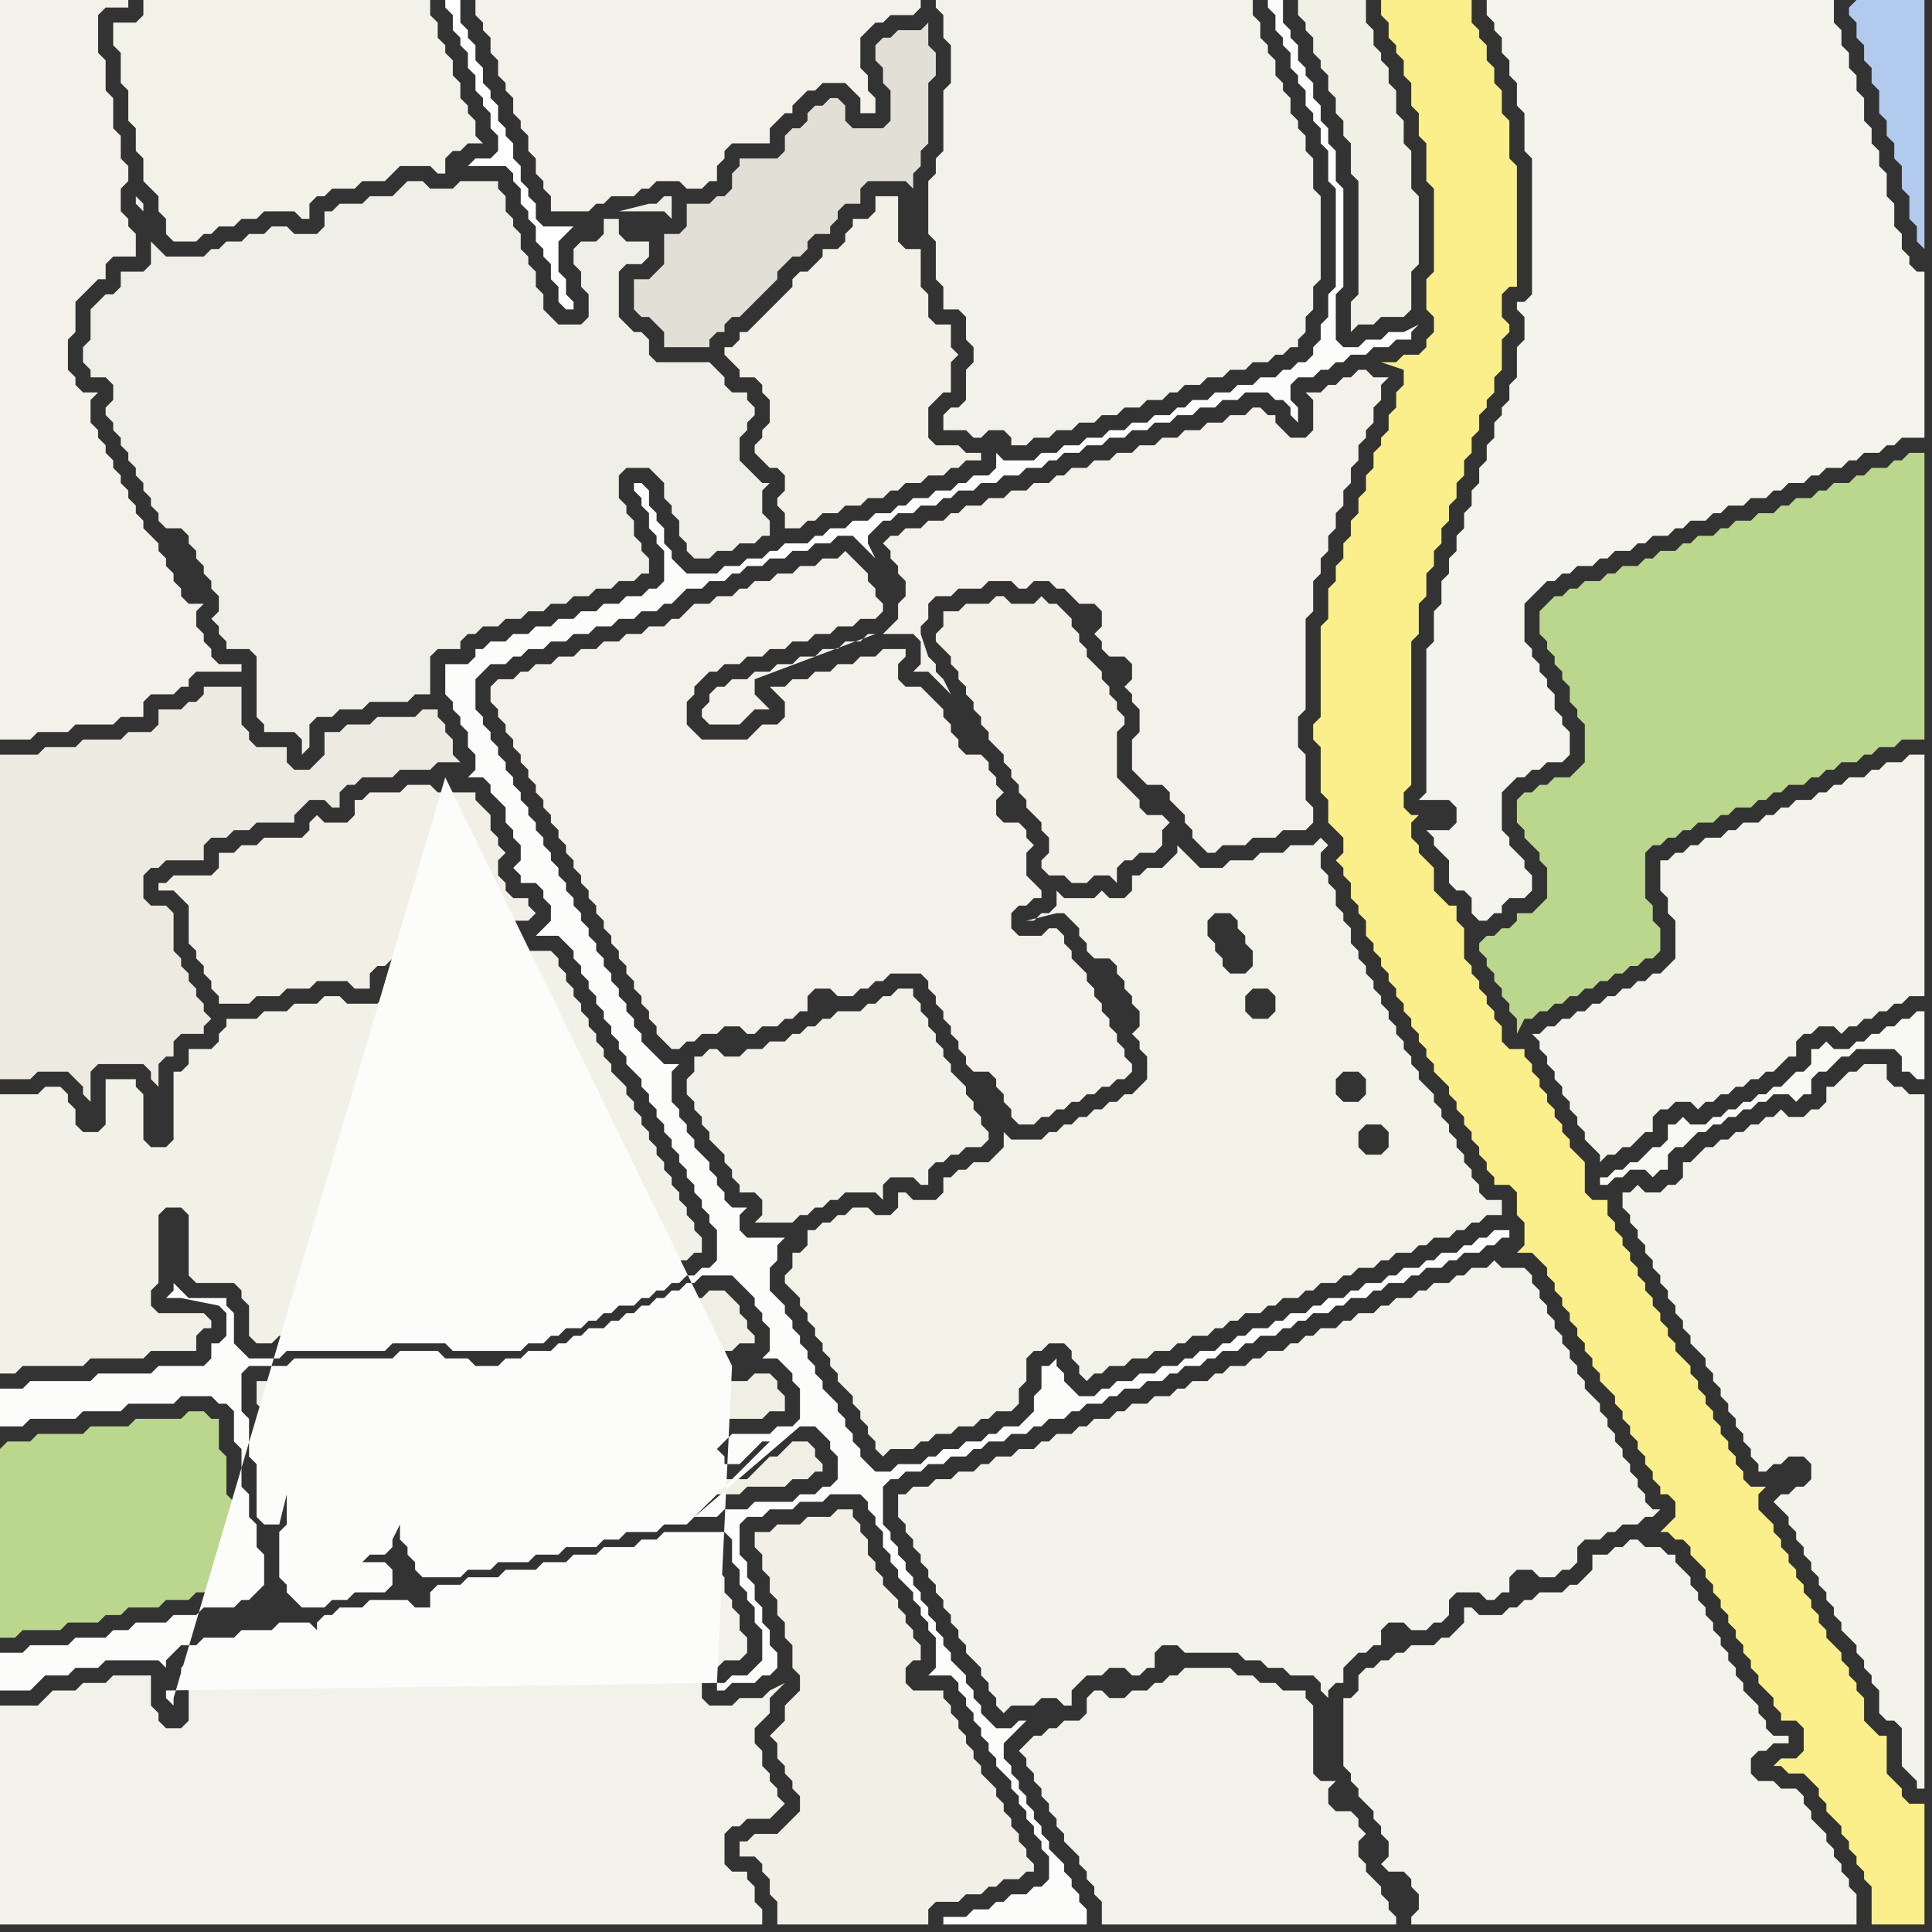 <svg width="256" height="256" xmlns="http://www.w3.org/2000/svg"><rect width="100%" height="100%" fill="#333333" stroke="none"/><script> 
var tempColor;
function hoverPath(evt){
obj = evt.target;
tempColor = obj.getAttribute("fill");
obj.setAttribute("fill","red");
//alert(tempColor);
//obj.setAttribute("stroke","red");}
function recoverPath(evt){
obj = evt.target;
obj.setAttribute("fill", tempColor);
//obj.setAttribute("stroke", tempColor);
}</script><path onmouseover="hoverPath(evt)" onmouseout="recoverPath(evt)" fill="rgb(243,241,233)" d="M  0,32l 0,66 4,0 1,-1 4,0 1,-1 5,0 1,-1 3,0 0,-2 1,-1 3,0 1,-1 1,0 0,-1 1,-1 6,0 0,-1 -3,0 -1,-1 0,-1 -1,-1 0,-1 -1,-1 0,-2 1,-1 -2,0 -1,-1 0,-1 -1,-1 0,-1 -1,-1 0,-1 -1,-1 0,-1 -1,-1 -1,-1 0,-1 -1,-1 0,-1 -1,-1 0,-1 -1,-1 0,-1 -1,-1 0,-1 -1,-1 0,-1 -1,-1 0,-1 -1,-1 0,-3 1,-1 -2,0 -1,-1 0,-1 -1,-1 0,-4 1,-1 0,-4 1,-1 1,-1 1,-1 1,0 0,-2 1,-1 3,0 0,-3 -1,-1 0,-1 -1,-1 0,-3 1,-1 0,-2 -1,-1 0,-3 -1,-1 0,-4 -1,-1 0,-4 -1,-1 0,-5 1,-1 3,0 0,-1 -17,0Z"/>
<path onmouseover="hoverPath(evt)" onmouseout="recoverPath(evt)" fill="rgb(187,214,141)" d="M  0,192l 0,25 2,0 1,-1 5,0 1,-1 4,0 1,-1 2,0 1,-1 4,0 1,-1 3,0 1,-1 4,0 1,-1 1,0 1,-1 0,-2 -1,-1 0,-3 -1,-1 0,-3 -1,-1 0,-5 -1,-1 0,-4 -1,0 -1,-1 -2,0 -1,1 -6,0 -1,1 -5,0 -1,1 -6,0 -1,1 -3,0 -1,1Z"/>
<path onmouseover="hoverPath(evt)" onmouseout="recoverPath(evt)" fill="rgb(242,241,232)" d="M  91,144l 0,1 1,1 0,1 1,1 0,1 1,1 0,1 2,2 0,1 1,1 0,1 1,1 0,1 2,0 1,1 0,2 -1,1 5,0 1,-1 1,0 1,-1 1,0 1,-1 1,0 1,-1 4,0 1,1 0,-2 1,-1 3,0 1,1 1,0 0,-2 1,-1 1,0 1,-1 1,0 1,-1 2,0 1,-1 0,-1 -1,-1 0,-1 -1,-1 0,-1 -1,-1 0,-1 -1,-1 -1,-1 0,-1 -1,-1 0,-1 -1,-1 0,-1 -1,-1 0,-1 -1,-1 0,-1 -1,-1 0,-1 -2,0 -1,1 -1,0 -1,1 -1,0 -1,1 -3,0 -1,1 -1,0 -1,1 -1,0 -1,1 -1,0 -1,1 -2,0 -1,1 -2,0 -1,1 -2,0 -1,-1 -1,0 -1,1 -1,0 0,2 -1,1Z"/>
<path onmouseover="hoverPath(evt)" onmouseout="recoverPath(evt)" fill="rgb(243,242,233)" d="M  105,168l 0,0 -1,1 0,1 1,1 1,1 0,1 1,1 0,1 1,1 0,1 1,1 0,1 1,1 0,1 1,1 0,1 1,1 1,1 0,1 1,1 0,1 1,1 0,1 1,1 0,1 1,1 1,-1 3,0 1,-1 1,0 1,-1 2,0 1,-1 2,0 1,-1 1,0 1,-1 2,0 1,-1 0,-2 1,-1 0,-3 1,-1 1,0 1,-1 2,0 1,1 0,1 1,1 0,1 1,1 1,-1 1,0 1,-1 2,0 1,-1 2,0 1,-1 2,0 1,-1 1,0 1,-1 2,0 1,-1 1,0 1,-1 1,0 1,-1 2,0 1,-1 1,0 1,-1 2,0 1,-1 1,0 1,-1 2,0 1,-1 1,0 1,-1 2,0 1,-1 1,0 1,-1 2,0 1,-1 1,0 1,-1 2,0 1,-1 1,0 1,-1 1,0 1,-1 2,0 0,-2 -2,0 -1,-1 0,-1 -1,-1 0,-1 -1,-1 0,-1 -1,-1 0,-1 -1,-1 0,-1 -1,-1 0,-1 -1,-1 0,-1 -1,-1 -1,-1 0,-1 -1,-1 0,-1 -1,-1 0,-1 -1,-1 0,-1 -1,-1 0,-1 -1,-1 0,-1 -1,-1 0,-1 -1,-1 0,-1 -1,-1 0,-1 -1,-1 0,-2 -1,-1 0,-1 -1,-1 0,-2 -1,-1 0,-1 -1,-1 0,-2 1,-1 -1,-1 0,0 -1,1 -3,0 -1,1 -3,0 -1,1 -3,0 -1,1 -3,0 -1,-1 -1,-1 -1,-1 0,1 -1,1 -1,1 -2,0 -1,1 -1,0 0,2 -1,1 -2,0 -1,-1 -1,1 -4,0 -1,-1 0,2 -1,1 -1,0 -1,1 -1,0 4,-1 1,0 1,1 1,1 0,1 1,1 0,1 1,1 2,0 1,1 0,1 1,1 0,1 1,1 0,1 1,1 0,2 -1,1 1,1 0,1 1,1 0,3 -2,2 -1,0 -1,1 -1,0 -1,1 -1,0 -1,1 -1,0 -1,1 -1,0 -1,1 -1,0 -1,1 -4,0 -1,-1 0,2 -1,1 -1,1 -2,0 -1,1 -1,0 -1,1 -1,0 0,2 -1,1 -3,0 -1,-1 -1,0 0,2 -1,1 -2,0 -1,-1 -2,0 -1,1 -1,0 -1,1 -1,0 -1,1 -1,0 0,2 -1,1 -1,0 0,2 75,-26 1,1 0,2 -1,1 -2,0 -1,-1 0,-2 1,-1 2,0 -75,26 58,-47 1,1 0,1 1,1 0,1 1,1 0,2 -1,1 -2,0 -1,-1 0,-1 -1,-1 0,-1 -1,-1 0,-2 1,-1 2,0 -58,47 78,-19 1,1 0,2 -1,1 -2,0 -1,-1 0,-2 1,-1 2,0 -78,19 61,-37 2,0 1,1 0,2 -1,1 -2,0 -1,-1 0,-2 1,-1 -61,37Z"/>
<path onmouseover="hoverPath(evt)" onmouseout="recoverPath(evt)" fill="rgb(243,241,233)" d="M  119,71l -1,0 -1,1 1,1 0,1 1,1 0,1 1,1 0,2 -1,1 0,2 -1,1 -1,1 4,0 1,1 0,3 -1,1 2,0 1,1 1,1 1,1 -1,-2 -1,-1 0,-1 -1,-1 0,0 -1,-3 0,-1 1,-1 0,-2 1,-1 2,0 1,-1 3,0 1,-1 3,0 1,1 1,0 1,-1 2,0 1,1 1,0 1,1 1,1 2,0 1,1 0,2 -1,1 1,1 0,1 1,1 2,0 1,1 0,2 -1,1 1,1 0,1 1,1 0,3 -1,1 0,4 1,1 1,1 2,0 1,1 0,1 2,2 0,1 1,1 0,1 1,1 1,1 1,0 1,-1 3,0 1,-1 3,0 1,-1 3,0 1,-1 0,-2 -1,-1 0,-6 -1,-1 0,-4 1,-1 0,-12 1,-1 0,-4 1,-1 0,-2 1,-1 0,-2 1,-1 0,-2 1,-1 0,-2 1,-1 0,-2 1,-1 0,-2 1,-1 0,-1 1,-1 0,-2 1,-1 0,-2 1,-1 -2,0 -1,-1 -1,0 -1,1 -1,0 -1,1 -1,0 -1,1 -2,0 1,1 0,4 -1,1 -2,0 -1,-1 -1,-1 0,-1 -1,0 -1,-1 -1,0 -1,1 -2,0 -1,1 -2,0 -1,1 -2,0 -1,1 -2,0 -1,1 -2,0 -1,1 -2,0 -1,1 -2,0 -1,1 -2,0 -1,1 -1,0 -1,1 -2,0 -1,1 -2,0 -1,1 -2,0 -1,1 -2,0 -1,1 -1,0 -1,1 -2,0 -1,1 -2,0 -1,1 -3,13 -1,0 -1,1 -2,0 -1,1 -2,0 -1,1 -2,0 -1,1 -2,0 -1,1 -2,0 -1,1 -2,0 -1,1 -1,0 -1,1 0,1 -1,1 0,1 1,1 4,0 1,-1 0,0 1,-1 2,0 -1,-1 0,0 -1,-1 0,-2 16,-6 3,-13 -16,18 0,0 3,-1 3,-1 3,-1 3,-1 -12,4 16,-18Z"/>
<path onmouseover="hoverPath(evt)" onmouseout="recoverPath(evt)" fill="rgb(243,242,234)" d="M  126,8l 0,3 -1,1 0,8 -1,1 0,2 -1,1 0,7 1,1 0,5 1,1 0,3 2,0 1,1 0,3 1,1 0,2 -1,1 0,4 -1,1 -1,0 -1,1 0,2 3,0 1,1 1,0 1,-1 2,0 1,1 0,1 2,0 1,-1 2,0 1,-1 2,0 1,-1 2,0 1,-1 2,0 1,-1 2,0 1,-1 2,0 1,-1 1,0 1,-1 2,0 1,-1 2,0 1,-1 2,0 1,-1 2,0 1,-1 1,0 1,-1 1,0 0,-1 1,-1 0,-2 1,-1 0,-3 1,-1 0,-11 -1,-1 0,-4 -1,-1 0,-2 -1,-1 0,-1 -1,-1 0,-2 -1,-1 0,-1 -1,-1 0,-2 -1,-1 0,-1 -1,-1 0,-2 -1,-1 0,-2 -42,0 0,1 1,1 0,3 1,1Z"/>
<path onmouseover="hoverPath(evt)" onmouseout="recoverPath(evt)" fill="rgb(243,242,234)" d="M  136,231l 0,0 -1,1 1,1 0,1 1,1 0,1 1,1 0,1 1,1 0,1 1,1 0,1 1,1 0,1 1,1 1,1 0,1 1,1 0,1 1,1 0,1 1,1 0,3 39,0 0,-1 -1,-1 0,-1 -1,-1 0,-1 -1,-1 -1,-1 0,-1 -1,-1 0,-2 1,-1 -1,-1 0,-1 -1,-1 -2,0 -1,-1 0,-2 1,-1 -2,0 -1,-1 0,-9 -1,-1 0,-1 -3,0 -1,-1 -2,0 -1,-1 -2,0 -1,-1 -6,0 -1,1 -1,0 -1,1 -1,0 -1,1 -2,0 -1,1 -2,0 -1,-1 -1,0 -1,1 0,2 -1,1 -2,0 -1,1 -1,0 -1,1 -1,0 -1,1Z"/>
<path onmouseover="hoverPath(evt)" onmouseout="recoverPath(evt)" fill="rgb(244,243,236)" d="M  201,48l 0,2 -1,1 0,2 -1,1 0,1 -1,1 0,2 -1,1 0,2 -1,1 0,2 -1,1 0,2 -1,1 0,2 -1,1 0,2 -1,1 0,2 -1,1 0,3 -1,1 0,4 -1,1 0,19 -1,1 4,0 1,1 0,2 -1,1 -3,0 1,1 0,1 1,1 1,1 0,3 1,1 1,0 1,1 0,2 1,1 1,0 1,-1 1,0 0,-1 1,-1 2,0 1,-1 0,-2 -1,-1 0,-1 -1,-1 -1,-1 0,-1 -1,-1 0,-5 1,-1 1,-1 1,0 1,-1 1,0 1,-1 2,0 1,-1 0,-3 -1,-1 0,-1 -1,-1 0,-2 -1,-1 0,-1 -1,-1 0,-1 -1,-1 0,-1 -1,-1 0,-5 1,-1 1,-1 1,-1 1,0 1,-1 1,0 1,-1 2,0 1,-1 1,0 1,-1 2,0 1,-1 1,0 1,-1 2,0 1,-1 1,0 1,-1 2,0 1,-1 1,0 1,-1 2,0 1,-1 2,0 1,-1 1,0 1,-1 2,0 1,-1 1,0 1,-1 2,0 1,-1 1,0 1,-1 2,0 1,-1 1,0 1,-1 3,0 0,-22 -1,0 -1,-1 0,-1 -1,-1 0,-2 -1,-1 0,-3 -1,-1 0,-3 -1,-1 0,-2 -1,-1 0,-2 -1,-1 0,-3 -1,-1 0,-2 -1,-1 0,-2 -1,-1 0,-2 -1,-1 0,-3 -46,0 0,2 1,1 0,1 1,1 0,2 1,1 0,2 1,1 0,3 1,1 0,5 1,1 0,18 -1,1 -1,0 0,1 1,1 0,3 -1,1Z"/>
<path onmouseover="hoverPath(evt)" onmouseout="recoverPath(evt)" fill="rgb(244,243,235)" d="M  236,200l 0,0 1,1 0,1 1,1 0,1 1,1 0,1 1,1 0,1 1,1 0,1 1,1 0,1 1,1 0,1 1,1 0,1 1,1 1,1 0,1 1,1 0,1 1,1 0,1 1,1 0,3 1,1 1,0 1,1 0,5 1,1 1,1 0,1 1,0 0,-92 -2,0 -1,-1 -1,0 -1,-1 0,-2 -3,0 -1,1 -1,0 -1,1 -1,1 -1,0 0,2 -1,1 -1,0 -1,1 -2,0 -1,-1 -1,1 -1,0 -1,1 -1,0 -1,1 -1,0 -1,1 -1,0 -1,1 -1,0 -1,1 -1,1 -1,0 0,2 -1,1 -1,0 -1,1 -2,0 -1,-1 -1,1 -1,0 0,2 1,1 0,1 1,1 0,1 1,1 0,1 1,1 0,1 1,1 0,1 1,1 0,1 1,1 0,1 1,1 0,1 1,1 0,1 1,1 1,1 0,1 1,1 0,1 1,1 0,1 1,1 0,1 1,1 0,1 1,1 0,1 1,1 0,1 1,1 0,1 1,0 1,-1 1,0 1,-1 2,0 1,1 0,2 -1,1 -1,0 -1,1 -1,0 -1,1 1,1Z"/>
<path onmouseover="hoverPath(evt)" onmouseout="recoverPath(evt)" fill="rgb(240,239,231)" d="M  13,40l -1,1 0,4 -1,1 0,2 1,1 0,1 2,0 1,1 0,2 -1,1 0,1 1,1 0,1 1,1 0,1 1,1 0,1 1,1 0,1 1,1 0,1 1,1 0,1 1,1 0,1 1,1 2,0 1,1 0,1 1,1 0,1 1,1 0,1 1,1 0,1 1,1 0,2 -1,1 1,1 0,1 1,1 0,1 3,0 1,1 0,8 1,1 0,1 4,0 1,1 0,2 1,-1 0,-3 1,-1 2,0 1,-1 3,0 1,-1 5,0 1,-1 2,0 0,-5 1,-1 3,0 0,-1 1,-1 1,0 1,-1 2,0 1,-1 2,0 1,-1 2,0 1,-1 2,0 1,-1 2,0 1,-1 2,0 1,-1 2,0 1,-1 1,0 0,-2 -1,-1 0,-1 -1,-1 0,-2 -1,-1 0,-1 -1,-1 0,-3 1,-1 3,0 1,1 1,1 0,2 1,1 0,1 1,1 0,2 1,1 0,1 1,1 2,0 1,-1 2,0 1,-1 2,0 1,-1 1,0 0,-2 -1,-1 0,-3 1,-1 -1,0 -1,-1 -1,-1 -1,-1 0,-3 1,-1 0,-1 1,-1 0,-1 -1,-1 0,-1 -2,0 -1,-1 0,-1 -1,-1 -1,-1 -7,0 -1,-1 0,-2 -1,-1 -1,0 -1,-1 -1,-1 0,-6 1,-1 2,0 1,-1 0,-2 -3,0 -1,-1 0,-2 -2,0 0,2 -1,1 -2,0 -1,1 0,2 1,1 0,2 1,1 0,3 -1,1 -3,0 -1,-1 -1,-1 0,-2 -1,-1 0,-2 -1,-1 0,-1 -1,-1 0,-2 -1,-1 0,-1 -1,-1 0,-2 -1,-1 0,-1 -5,0 -1,1 -3,0 -1,-1 -2,0 -1,1 -1,1 -3,0 -1,1 -3,0 -1,1 -1,0 0,2 -1,1 -3,0 -1,-1 -2,0 -1,1 -2,0 -1,1 -2,0 -1,1 -1,0 -1,1 -5,0 -1,-1 -1,-1 0,3 -1,1 -3,0 0,2 -1,1 -1,0 -1,1 69,-12 6,0 1,1 0,-3 -1,0 -1,1 -1,0 -4,1 -69,12 6,-12 0,-1 -1,-1 0,1 1,1 -6,12Z"/>
<path onmouseover="hoverPath(evt)" onmouseout="recoverPath(evt)" fill="rgb(240,239,227)" d="M  34,185l 0,1 1,1 0,5 1,1 0,7 1,-4 2,0 1,1 0,6 -1,1 0,4 1,1 0,1 1,1 1,0 1,-1 2,0 1,-1 -5,0 -1,-1 0,-2 1,-1 6,0 1,-1 2,0 0,-1 1,-1 0,-1 1,-1 2,0 1,1 0,2 1,1 0,1 1,1 0,1 3,0 1,-1 3,0 1,-1 4,0 1,-1 3,0 1,-1 4,0 1,-1 2,0 1,-1 4,0 1,-1 3,0 1,-1 3,0 1,-1 3,0 1,-1 5,0 1,-1 2,0 1,-1 1,0 0,-1 -1,-1 0,-1 -1,-1 -2,0 -1,1 -1,1 -1,0 -1,1 -1,1 -1,1 -4,0 -1,-1 0,-1 -1,-1 0,-2 1,-1 1,-1 1,-1 5,0 1,-1 2,0 0,-2 -1,-1 0,-1 -1,-1 -2,0 -1,1 -3,0 -1,-1 0,-2 1,-1 1,0 1,-1 2,0 0,-1 -1,-1 0,-1 -1,-1 0,-1 -1,-1 -1,-1 -2,0 -1,1 -1,0 -1,1 -1,0 -1,1 -1,0 -1,1 -1,0 -1,1 -1,0 -1,1 -1,0 -1,1 -2,0 -1,1 -1,0 -1,1 -1,0 -1,1 -3,0 -1,1 -2,0 -1,1 -5,0 -1,-1 -3,0 -1,-1 -3,0 -1,1 -13,0 -1,1 -5,0Z"/>
<path onmouseover="hoverPath(evt)" onmouseout="recoverPath(evt)" fill="rgb(243,241,233)" d="M  64,0l -1,0 0,2 1,1 0,1 1,1 0,2 1,1 0,2 1,1 0,1 1,1 0,2 1,1 0,1 1,1 0,2 1,1 0,2 1,1 0,1 1,1 0,2 5,0 1,-1 1,0 1,-1 3,0 1,-1 1,0 1,-1 3,0 1,1 2,0 1,-1 1,0 0,-2 1,-1 0,-1 1,-1 5,0 0,-2 1,-1 1,-1 1,0 0,-1 1,-1 1,-1 1,0 1,-1 3,0 1,1 1,1 0,2 2,0 0,-2 -1,-1 0,-2 -1,-1 0,-4 1,-1 1,-1 1,0 1,-1 3,0 1,-1 0,-1Z"/>
<path onmouseover="hoverPath(evt)" onmouseout="recoverPath(evt)" fill="rgb(241,240,229)" d="M  175,9l 0,0 1,1 0,2 1,1 0,2 1,1 0,2 1,1 0,4 1,1 0,15 -1,1 0,4 1,-1 2,0 1,-1 3,0 1,-1 0,-5 1,-1 0,-9 -1,-1 0,-5 -1,-1 0,-3 -1,-1 0,-3 -1,-1 0,-2 -1,-1 0,-1 -1,-1 0,-2 -1,-1 0,-3 -9,0 0,2 1,1 0,1 1,1 0,2 1,1Z"/>
<path onmouseover="hoverPath(evt)" onmouseout="recoverPath(evt)" fill="rgb(250,239,139)" d="M  184,0l -1,0 0,2 1,1 0,2 1,1 0,1 1,1 0,2 1,1 0,3 1,1 0,3 1,1 0,5 1,1 0,11 -1,1 0,4 1,1 0,2 -1,1 0,1 -1,1 -2,0 -1,1 -2,0 3,1 0,2 -1,1 0,2 -1,1 0,2 -1,1 0,1 -1,1 0,2 -1,1 0,2 -1,1 0,2 -1,1 0,2 -1,1 0,2 -1,1 0,2 -1,1 0,4 -1,1 0,12 -1,1 0,2 1,1 0,6 1,1 0,3 1,1 1,1 0,2 -1,1 1,1 0,1 1,1 0,2 1,1 0,1 1,1 0,2 1,1 0,1 1,1 0,1 1,1 0,1 1,1 0,1 1,1 0,1 1,1 0,1 1,1 0,1 1,1 0,1 1,1 0,1 1,1 1,1 0,1 1,1 0,1 1,1 0,1 1,1 0,1 1,1 0,1 1,1 0,1 1,1 0,1 2,0 1,1 0,3 1,1 0,3 -1,1 2,0 1,1 1,1 0,1 1,1 0,1 1,1 0,1 1,1 0,1 1,1 0,1 1,1 0,1 1,1 0,1 1,1 0,1 1,1 1,1 0,1 1,1 0,1 1,1 0,1 1,1 0,1 1,1 0,1 1,1 0,1 1,1 0,1 1,0 1,1 0,2 -1,1 -1,1 1,0 1,1 1,0 1,1 0,1 1,1 1,1 0,1 1,1 0,1 1,1 0,1 1,1 0,1 1,1 0,1 1,1 0,1 1,1 0,1 1,1 0,1 1,1 1,1 0,1 1,1 0,1 2,0 1,1 0,3 -1,1 -2,0 -1,1 1,0 1,1 2,0 1,1 1,1 0,1 1,1 0,1 1,1 1,1 0,1 1,1 0,1 1,1 0,1 1,1 0,1 1,1 0,5 7,0 0,-16 -2,0 -1,-1 0,-1 -1,-1 -1,-1 0,-5 -1,0 -1,-1 -1,-1 0,-3 -1,-1 0,-1 -1,-1 0,-1 -1,-1 0,-1 -1,-1 -1,-1 0,-1 -1,-1 0,-1 -1,-1 0,-1 -1,-1 0,-1 -1,-1 0,-1 -1,-1 0,-1 -1,-1 0,-1 -1,-1 0,-1 -1,-1 -1,-1 0,-2 1,-1 -2,0 -1,-1 0,-1 -1,-1 0,-1 -1,-1 0,-1 -1,-1 0,-1 -1,-1 0,-1 -1,-1 0,-1 -1,-1 0,-1 -1,-1 0,-1 -1,-1 -1,-1 0,-1 -1,-1 0,-1 -1,-1 0,-1 -1,-1 0,-1 -1,-1 0,-1 -1,-1 0,-1 -1,-1 0,-1 -1,-1 0,-1 -1,-1 0,-1 -1,-1 0,-2 -2,0 -1,-1 0,-4 -1,-1 -1,-1 0,-1 -1,-1 0,-1 -1,-1 0,-1 -1,-1 0,-1 -1,-1 0,-1 -1,-1 0,-1 -1,-1 0,-1 -2,0 -1,-1 0,-2 -1,-1 0,-1 -1,-1 0,-1 -1,-1 0,-1 -1,-1 0,-1 -1,-1 0,-4 -1,-1 0,-2 -1,0 -1,-1 -1,-1 0,-3 -1,-1 -1,-1 0,-1 -1,-1 0,-2 1,-1 -1,0 -1,-1 0,-2 1,-1 0,-19 1,-1 0,-4 1,-1 0,-3 1,-1 0,-2 1,-1 0,-2 1,-1 0,-2 1,-1 0,-2 1,-1 0,-2 1,-1 0,-2 1,-1 0,-2 1,-1 0,-1 1,-1 0,-2 1,-1 0,-4 1,-1 0,-1 -1,-1 0,-3 1,-1 1,0 0,-16 -1,-1 0,-5 -1,-1 0,-3 -1,-1 0,-2 -1,-1 0,-2 -1,-1 0,-1 -1,-1 0,-3Z"/>
<path onmouseover="hoverPath(evt)" onmouseout="recoverPath(evt)" fill="rgb(244,243,235)" d="M  204,137l -1,0 1,1 0,1 1,1 0,1 1,1 0,1 1,1 0,1 1,1 0,1 1,1 0,1 1,1 0,1 1,1 1,1 0,1 1,-1 1,0 1,-1 1,0 1,-1 1,-1 1,0 0,-2 1,-1 1,0 1,-1 2,0 1,1 1,-1 1,0 1,-1 1,0 1,-1 1,0 1,-1 1,0 1,-1 1,0 1,-1 1,-1 1,0 0,-2 1,-1 1,0 1,-1 2,0 1,1 1,-1 1,0 1,-1 1,0 1,-1 1,0 1,-1 1,0 1,-1 2,0 0,-32 -2,0 -1,1 -2,0 -1,1 -1,0 -1,1 -2,0 -1,1 -1,0 -1,1 -1,0 -1,1 -2,0 -1,1 -1,0 -1,1 -1,0 -1,1 -2,0 -1,1 -1,0 -1,1 -2,0 -1,1 -1,0 -1,1 -1,0 -1,1 -1,0 0,4 1,1 0,2 1,1 0,5 -1,1 -1,1 -1,0 -1,1 -1,0 -1,1 -1,0 -1,1 -1,0 -1,1 -1,0 -1,1 -1,0 -1,1 -1,0 -1,1 -1,0 -1,1Z"/>
<path onmouseover="hoverPath(evt)" onmouseout="recoverPath(evt)" fill="rgb(177,202,238)" d="M  245,1l 0,1 1,1 0,2 1,1 0,2 1,1 0,2 1,1 0,3 1,1 0,2 1,1 0,2 1,1 0,3 1,1 0,3 1,1 0,2 1,1 0,-33 -9,0 -1,1Z"/>
<path onmouseover="hoverPath(evt)" onmouseout="recoverPath(evt)" fill="rgb(243,241,233)" d="M  65,92l 0,1 1,1 0,1 1,1 0,1 1,1 0,1 1,1 0,1 1,1 0,1 1,1 0,1 1,1 0,1 1,1 0,1 1,1 0,1 1,1 0,1 1,1 0,1 1,1 0,1 1,1 0,1 1,1 0,1 1,1 0,1 1,1 0,1 1,1 0,1 1,1 0,1 1,1 0,1 1,1 0,1 1,1 0,1 1,1 0,1 1,1 1,1 1,0 1,-1 1,0 1,-1 2,0 1,-1 2,0 1,1 1,0 1,-1 2,0 1,-1 1,0 1,-1 1,0 0,-2 1,-1 2,0 1,1 2,0 1,-1 1,0 1,-1 1,0 1,-1 4,0 1,1 0,1 1,1 0,1 1,1 0,1 1,1 0,1 1,1 0,1 1,1 0,1 1,1 2,0 1,1 0,1 1,1 0,1 1,1 0,1 1,1 2,0 1,-1 1,0 1,-1 1,0 1,-1 1,0 1,-1 1,0 1,-1 1,0 1,-1 1,0 1,-1 0,-1 -1,-1 0,-1 -1,-1 0,-1 -1,-1 0,-1 -1,-1 0,-1 -1,-1 0,-1 -1,-1 0,-1 -1,-1 -1,-1 0,-1 -1,-1 0,-1 -1,-1 -1,0 -1,1 -3,0 -1,-1 0,-2 1,-1 1,0 1,-1 1,0 0,-1 -1,-1 0,0 -1,-1 0,-3 1,-1 -1,-1 0,-1 -1,-1 -2,0 -1,-1 0,-2 1,-1 -1,-1 0,-1 -1,-1 0,-1 -1,-1 -2,0 -1,-1 0,-1 -1,-1 0,-1 -1,-1 0,-1 -1,-1 -1,-1 -1,-1 -2,0 -1,-1 0,-2 1,-1 0,-1 -3,0 -1,1 -2,0 -1,1 -2,0 -1,1 -2,0 -1,1 -2,0 -1,1 -2,0 1,1 0,0 1,1 0,2 -1,1 -2,0 -1,1 -1,1 -6,0 -1,-1 -1,-1 0,-3 1,-1 0,-1 1,-1 1,-1 1,0 1,-1 2,0 1,-1 2,0 1,-1 2,0 1,-1 2,0 1,-1 2,0 1,-1 2,0 1,-1 2,0 1,-1 0,-1 -1,-1 0,-1 -1,-1 0,-1 -1,-1 -1,-1 -1,-1 -1,1 -2,0 -1,1 -2,0 -1,1 -2,0 -1,1 -2,0 -1,1 -1,0 -1,1 -2,0 -1,1 -2,0 -1,1 -1,1 -1,0 -1,1 -2,0 -1,1 -2,0 -1,1 -2,0 -1,1 -2,0 -1,1 -2,0 -1,1 -2,0 -1,1 -1,0 -1,1 -2,0 -1,1Z"/>
<path onmouseover="hoverPath(evt)" onmouseout="recoverPath(evt)" fill="rgb(249,249,244)" d="M  213,156l -1,0 0,1 1,0 1,-1 1,0 1,-1 2,0 1,1 1,-1 1,0 0,-2 1,-1 1,0 1,-1 1,-1 1,0 1,-1 1,0 1,-1 1,0 1,-1 1,0 1,-1 1,0 1,-1 2,0 1,1 1,-1 1,0 0,-2 1,-1 1,0 1,-1 1,-1 1,0 1,-1 5,0 1,1 0,2 1,0 1,1 1,0 0,-9 -1,0 -1,1 -1,0 -1,1 -1,0 -1,1 -1,0 -1,1 -1,0 -1,1 -2,0 -1,-1 -1,1 -1,0 0,2 -1,1 -1,0 -1,1 -1,1 -1,0 -1,1 -1,0 -1,1 -1,0 -1,1 -1,0 -1,1 -1,0 -1,1 -2,0 -1,-1 -1,1 -1,0 0,2 -1,1 -1,0 -1,1 -1,1 -1,0 -1,1 -1,0 -1,1Z"/>
<path onmouseover="hoverPath(evt)" onmouseout="recoverPath(evt)" fill="rgb(243,242,234)" d="M  0,229l 0,26 101,0 0,-2 -1,-1 0,-2 -1,-1 0,-1 -2,0 -1,-1 0,-4 1,-1 1,0 1,-1 3,0 1,-1 1,-1 -1,-1 0,-1 -1,-1 0,-1 -1,-1 0,-2 -1,-1 0,-2 1,-1 1,-1 0,-2 1,-1 1,-1 -2,1 -1,1 -3,0 -1,1 -3,0 -1,-1 0,-3 1,-1 1,0 1,-1 2,0 1,-1 0,-2 -1,-1 0,-2 -1,-1 0,-1 -1,-1 0,-2 -1,-1 0,-3 -6,0 -1,1 -2,0 -1,1 -4,0 -1,1 -3,0 -1,1 -3,0 -1,1 -4,0 -1,1 -4,0 -1,1 -3,0 0,2 -1,1 -4,0 -1,-1 -3,0 -1,1 -3,0 -1,1 -1,0 0,4 -1,1 -2,0 -1,-1 0,-3 -2,0 -1,1 -4,0 -1,1 -4,0 -1,1 -2,0 -1,1 0,2 1,1 0,4 -1,1 -2,0 -1,-1 0,-1 -1,-1 0,-4 -5,0 -1,1 -3,0 -1,1 -3,0 -1,1 -1,1 -5,0Z"/>
<path onmouseover="hoverPath(evt)" onmouseout="recoverPath(evt)" fill="rgb(243,242,233)" d="M  15,5l 0,1 1,1 0,4 1,1 0,4 1,1 0,3 1,1 0,3 1,1 1,1 0,2 1,1 0,2 1,1 3,0 1,-1 1,0 1,-1 2,0 1,-1 2,0 1,-1 4,0 1,1 1,0 0,-2 1,-1 1,0 1,-1 3,0 1,-1 3,0 1,-1 1,-1 4,0 1,1 1,0 0,-2 1,-1 1,0 1,-1 2,0 -1,-1 0,-2 -1,-1 0,-1 -1,-1 0,-2 -1,-1 0,-2 -1,-1 0,-1 -1,-1 0,-2 -1,-1 0,-2 -38,0 0,2 -1,1 -3,0Z"/>
<path onmouseover="hoverPath(evt)" onmouseout="recoverPath(evt)" fill="rgb(242,240,231)" d="M  125,86l 0,0 1,1 0,1 1,1 0,1 1,1 0,1 1,1 0,1 1,1 0,1 1,1 0,1 1,1 1,1 0,1 1,1 0,1 1,1 0,1 1,1 0,1 1,1 1,1 0,1 1,1 0,2 -1,1 0,1 1,1 2,0 1,1 2,0 1,-1 2,0 1,1 0,-2 1,-1 1,0 1,-1 2,0 1,-1 0,-2 1,-1 -1,-1 -2,0 -1,-1 0,-1 -1,-1 -1,-1 -1,-1 0,-6 1,-1 0,-1 -1,-1 0,-1 -1,-1 0,-1 -1,-1 0,-1 -1,-1 -1,-1 0,-1 -1,-1 0,-1 -1,-1 0,-1 -1,-1 -1,-1 -1,0 -1,-1 -1,1 -3,0 -1,-1 -1,0 -1,1 -3,0 -1,1 -2,0 0,2 -1,1 0,1 1,1Z"/>
<path onmouseover="hoverPath(evt)" onmouseout="recoverPath(evt)" fill="rgb(187,214,141)" d="M  196,125l 0,1 1,1 0,1 1,1 0,1 1,1 0,1 1,1 0,1 1,1 0,2 1,-2 1,0 1,-1 1,0 1,-1 1,0 1,-1 1,0 1,-1 1,0 1,-1 1,0 1,-1 1,0 1,-1 1,0 1,-1 1,0 1,-1 0,-3 -1,-1 0,-2 -1,-1 0,-6 1,-1 1,0 1,-1 1,0 1,-1 1,0 1,-1 2,0 1,-1 1,0 1,-1 2,0 1,-1 1,0 1,-1 1,0 1,-1 2,0 1,-1 1,0 1,-1 1,0 1,-1 2,0 1,-1 1,0 1,-1 2,0 1,-1 3,0 0,-38 -2,0 -1,1 -1,0 -1,1 -2,0 -1,1 -1,0 -1,1 -2,0 -1,1 -1,0 -1,1 -2,0 -1,1 -1,0 -1,1 -2,0 -1,1 -2,0 -1,1 -1,0 -1,1 -2,0 -1,1 -1,0 -1,1 -2,0 -1,1 -1,0 -1,1 -2,0 -1,1 -1,0 -1,1 -2,0 -1,1 -1,0 -1,1 -1,0 -1,1 -1,1 0,3 1,1 0,1 1,1 0,1 1,1 0,1 1,1 0,2 1,1 0,1 1,1 0,5 -1,1 -1,1 -2,0 -1,1 -1,0 -1,1 -1,0 -1,1 0,3 1,1 0,1 1,1 1,1 0,1 1,1 0,4 -1,1 -1,1 -2,0 0,1 -1,1 -1,0 -1,1 -1,0 -1,1Z"/>
<path onmouseover="hoverPath(evt)" onmouseout="recoverPath(evt)" fill="rgb(236,234,225)" d="M  19,116l 1,-1 1,0 1,-1 5,0 0,-2 1,-1 2,0 1,-1 2,0 1,-1 5,0 0,-1 1,-1 1,-1 2,0 1,1 1,0 0,-2 1,-1 1,0 1,-1 4,0 1,-1 4,0 1,-1 3,0 -1,-1 0,-2 -1,-1 0,-1 -1,-1 0,-1 -2,0 -1,1 -5,0 -1,1 -3,0 -1,1 -2,0 0,3 -2,2 -2,0 -1,-1 0,-2 -4,0 -1,-1 0,-1 -1,-1 0,-5 -5,0 0,1 -1,1 -1,0 -1,1 -3,0 0,2 -1,1 -3,0 -1,1 -5,0 -1,1 -4,0 -1,1 -5,0 0,43 4,0 1,-1 4,0 1,1 1,1 0,1 1,1 0,-4 1,-1 6,0 1,1 0,1 1,1 0,-3 1,-1 1,0 0,-2 1,-1 3,0 0,-1 1,-1 -1,-1 0,-1 -1,-1 0,-1 -1,-1 0,-1 -1,-1 0,-1 -1,-1 0,-5 -1,-1 -2,0 -1,-1Z"/>
<path onmouseover="hoverPath(evt)" onmouseout="recoverPath(evt)" fill="rgb(254,254,254)" d="M  62,22l 5,0 1,1 0,1 1,1 0,2 1,1 0,1 1,1 0,2 1,1 0,1 1,1 0,2 1,1 0,2 1,1 1,0 0,-1 -1,-1 0,-2 -1,-1 0,-4 1,-1 1,-1 -4,0 -1,-1 0,-2 -1,-1 0,-1 -1,-1 0,-2 -1,-1 0,-2 -1,-1 0,-1 -1,-1 0,-2 -1,-1 0,-1 -1,-1 0,-2 -1,-1 0,-2 -1,-1 0,-1 -1,-1 0,-3 -2,0 0,1 1,1 0,2 1,1 0,1 1,1 0,2 1,1 0,2 1,1 0,1 1,1 0,2 1,1 0,2 -1,1 -2,0 -1,1Z"/>
<path onmouseover="hoverPath(evt)" onmouseout="recoverPath(evt)" fill="rgb(242,240,231)" d="M  97,46l -1,0 0,1 1,1 0,0 1,1 0,1 2,0 1,1 0,1 1,1 0,3 -1,1 0,1 -1,1 0,1 1,1 0,0 1,1 1,0 1,1 0,2 -1,1 0,1 1,1 0,2 2,0 1,-1 1,0 1,-1 2,0 1,-1 2,0 1,-1 2,0 1,-1 1,0 1,-1 2,0 1,-1 2,0 1,-1 1,0 1,-1 2,0 0,-1 -2,0 -1,-1 -3,0 -1,-1 0,-4 2,-2 1,0 0,-4 1,-1 -1,-1 0,-3 -2,0 -1,-1 0,-3 -1,-1 0,-5 -2,0 -1,-1 0,-6 -3,0 0,2 -1,1 -2,0 0,1 -1,1 0,1 -1,1 -2,0 0,1 -2,2 -1,0 -1,1 0,1 -1,1 -2,2 -1,1 -2,2 -1,0 0,1 -1,1Z"/>
<path onmouseover="hoverPath(evt)" onmouseout="recoverPath(evt)" fill="rgb(226,223,215)" d="M  121,25l 0,-2 1,-1 0,-2 1,-1 0,-8 1,-1 0,-3 -1,-1 0,-3 -1,1 -3,0 -1,1 -1,0 -1,1 0,2 1,1 0,2 1,1 0,4 -1,1 -4,0 -1,-1 0,-2 -1,-1 -1,0 -1,1 -1,0 -1,1 0,1 -1,1 -1,0 -1,1 0,2 -1,1 -5,0 0,1 -1,1 0,2 -1,1 -1,0 -1,1 -3,0 0,3 -1,1 -2,0 0,4 -1,1 -1,1 -2,0 0,4 1,1 1,0 1,1 1,1 0,2 6,0 0,-1 1,-1 1,0 0,-1 1,-1 1,0 1,-1 1,-1 1,-1 1,-1 1,-1 0,-1 1,-1 1,-1 1,0 1,-1 0,-1 1,-1 2,0 0,-1 1,-1 0,-1 1,-1 2,0 0,-2 1,-1 5,0 1,1Z"/>
<path onmouseover="hoverPath(evt)" onmouseout="recoverPath(evt)" fill="rgb(242,241,232)" d="M  24,142l -1,0 0,9 -1,1 -2,0 -1,-1 0,-6 -1,-1 0,-1 -4,0 0,6 -1,1 -2,0 -1,-1 0,-2 -1,-1 0,-1 -1,-1 -2,0 -1,1 -5,0 0,37 2,0 1,-1 8,0 1,-1 7,0 1,-1 6,0 0,-2 1,-1 1,0 0,-1 -1,-1 -6,0 -1,-1 0,-2 1,-1 0,-9 1,-1 2,0 1,1 0,8 1,1 5,0 1,1 0,1 1,1 0,4 1,1 2,0 1,-1 13,0 1,-1 9,0 1,1 7,0 1,-1 2,0 1,-1 1,0 1,-1 2,0 1,-1 1,0 1,-1 1,0 1,-1 2,0 1,-1 1,0 1,-1 1,0 1,-1 1,0 1,-1 1,0 1,-1 1,0 0,-2 -1,-1 0,-1 -1,-1 0,-1 -1,-1 0,-1 -1,-1 0,-1 -1,-1 0,-1 -1,-1 0,-1 -1,-1 0,-1 -1,-1 0,-1 -1,-1 0,-1 -1,-1 0,-1 -1,-1 -1,-1 0,-1 -1,-1 0,-1 -1,-1 0,-1 -1,-1 0,-1 -1,-1 0,-1 -1,-1 0,-1 -1,-1 0,-1 -1,-1 0,-1 -1,-1 -5,0 -1,-1 -1,0 0,2 -1,1 -3,0 -1,-1 -2,0 -1,1 -1,0 -1,1 -3,0 -1,1 -1,0 0,2 -1,1 -4,0 -1,-1 -2,0 -1,1 -3,0 -1,1 -3,0 -1,1 -4,0 0,1 -1,1 0,1 -1,1 -3,0 0,2 -1,1Z"/>
<path onmouseover="hoverPath(evt)" onmouseout="recoverPath(evt)" fill="rgb(241,239,230)" d="M  28,130l 0,1 1,1 0,1 4,0 1,-1 3,0 1,-1 3,0 1,-1 4,0 1,1 2,0 0,-2 1,-1 1,0 1,-1 3,0 1,-1 1,0 1,-1 4,0 1,1 1,0 0,-2 1,-1 2,0 1,-1 2,0 1,-1 -1,-1 0,-1 -2,0 -1,-1 0,-1 -1,-1 0,-2 1,-1 -1,-1 0,-1 -1,-1 0,-2 -1,-1 -1,-1 0,-1 -5,0 -1,-1 -3,0 -1,1 -4,0 -1,1 -1,0 0,2 -1,1 -3,0 -1,-1 -1,1 0,1 -1,1 -5,0 -1,1 -2,0 -1,1 -2,0 0,2 -1,1 -5,0 -1,1 -1,0 0,1 2,0 1,1 1,1 0,5 1,1 0,1 1,1 0,1 1,1Z"/>
<path onmouseover="hoverPath(evt)" onmouseout="recoverPath(evt)" fill="rgb(252,252,250)" d="M  95,223l 0,1 1,0 1,-1 3,0 1,-1 1,0 1,-1 0,-2 -1,-1 0,-2 -1,-1 0,-2 -1,-1 0,-2 -1,-1 0,-2 -1,-1 0,-4 1,-1 2,0 1,-1 3,0 1,-1 3,0 1,-1 4,0 1,1 0,1 1,1 0,1 1,1 0,2 1,1 0,1 1,1 0,1 1,1 1,1 0,1 1,1 0,1 1,1 0,1 1,1 0,4 -1,1 3,0 1,1 0,1 1,1 0,1 1,1 0,1 1,1 0,1 1,1 0,1 1,1 0,1 1,1 1,1 0,1 1,1 0,1 1,1 0,1 1,1 0,1 1,1 0,1 1,1 0,3 -1,1 -1,0 -1,1 -2,0 -1,1 -1,0 -1,1 -2,0 -1,1 -3,0 0,1 19,0 0,-2 -1,-1 0,-1 -1,-1 0,-1 -1,-1 0,-1 -1,-1 -1,-1 0,-1 -1,-1 0,-1 -1,-1 0,-1 -1,-1 0,-1 -1,-1 0,-1 -1,-1 0,-1 -1,-1 0,-2 1,-1 1,-1 1,-1 -1,0 -1,1 -2,0 -1,-1 -1,-1 0,-1 -1,-1 0,-1 -1,-1 0,-1 -1,-1 -1,-1 0,-1 -1,-1 0,-1 -1,-1 0,-1 -1,-1 0,-1 -1,-1 0,-1 -1,-1 0,-1 -1,-1 0,-1 -1,-1 0,-1 -1,-1 0,-1 -1,-1 0,-5 1,-1 1,0 1,-1 2,0 1,-1 2,0 1,-1 2,0 1,-1 1,0 1,-1 2,0 1,-1 2,0 1,-1 1,0 1,-1 2,0 1,-1 1,0 1,-1 2,0 1,-1 1,0 1,-1 2,0 1,-1 2,0 1,-1 1,0 1,-1 2,0 1,-1 1,0 1,-1 2,0 1,-1 1,0 1,-1 2,0 1,-1 1,0 1,-1 1,0 1,-1 2,0 1,-1 1,0 1,-1 2,0 1,-1 1,0 1,-1 2,0 1,-1 1,0 1,-1 2,0 1,-1 1,0 1,-1 2,0 1,-1 1,0 1,-1 1,0 0,-1 -2,0 -1,1 -1,0 -1,1 -1,0 -1,1 -2,0 -1,1 -1,0 -1,1 -2,0 -1,1 -1,0 -1,1 -2,0 -1,1 -1,0 -1,1 -2,0 -1,1 -1,0 -1,1 -2,0 -1,1 -1,0 -1,1 -2,0 -1,1 -1,0 -1,1 -1,0 -1,1 -2,0 -1,1 -1,0 -1,1 -2,0 -1,1 -2,0 -1,1 -2,0 -1,1 -1,0 -1,1 -2,0 -1,-1 -1,-1 0,-1 -1,-1 0,-1 -1,1 -1,0 0,3 -1,1 0,2 -1,1 -1,1 -2,0 -1,1 -1,0 -1,1 -2,0 -1,1 -2,0 -1,1 -1,0 -1,1 -3,0 -1,1 -2,0 -1,-1 -1,-1 0,-1 -1,-1 0,-1 -1,-1 0,-1 -1,-1 0,-1 -1,-1 -1,-1 0,-1 -1,-1 0,-1 -1,-1 0,-1 -1,-1 0,-1 -1,-1 0,-1 -1,-1 0,-1 -1,-1 -1,-1 0,-3 1,-1 0,-2 1,-1 -5,0 -1,-1 0,-2 1,-1 -2,0 -1,-1 0,-1 -1,-1 0,-1 -1,-1 0,-1 -1,-1 -1,-1 0,-1 -1,-1 0,-1 -1,-1 0,-1 -1,-1 0,-4 1,-1 -2,0 -1,-1 -1,-1 -1,-1 0,-1 -1,-1 0,-1 -1,-1 0,-1 -1,-1 0,-1 -1,-1 0,-1 -1,-1 0,-1 -1,-1 0,-1 -1,-1 0,-1 -1,-1 0,-1 -1,-1 0,-1 -1,-1 0,-1 -1,-1 0,-1 -1,-1 0,-1 -1,-1 0,-1 -1,-1 0,-1 -1,-1 0,-1 -1,-1 0,-1 -1,-1 0,-1 -1,-1 0,-1 -1,-1 0,-1 -1,-1 0,-1 -1,-1 0,-1 -1,-1 0,-4 1,-1 1,-1 2,0 1,-1 1,0 1,-1 2,0 1,-1 2,0 1,-1 2,0 1,-1 2,0 1,-1 2,0 1,-1 2,0 1,-1 1,0 1,-1 1,-1 2,0 1,-1 2,0 1,-1 1,0 1,-1 2,0 1,-1 2,0 1,-1 2,0 1,-1 2,0 1,-1 2,0 1,1 1,1 1,1 -1,-2 0,-1 1,-1 1,-1 1,0 1,-1 2,0 1,-1 2,0 1,-1 1,0 1,-1 2,0 1,-1 2,0 1,-1 2,0 1,-1 2,0 1,-1 1,0 1,-1 2,0 1,-1 2,0 1,-1 2,0 1,-1 2,0 1,-1 2,0 1,-1 2,0 1,-1 2,0 1,-1 2,0 1,-1 3,0 1,1 1,0 1,1 0,1 1,1 0,-2 -1,-1 0,-2 1,-1 2,0 1,-1 1,0 1,-1 1,0 1,-1 2,0 1,-1 2,0 1,-1 2,0 0,-1 1,-1 -2,1 -2,0 -1,1 -2,0 -1,1 -2,0 -1,-1 0,-6 1,-1 0,-13 -1,-1 0,-4 -1,-1 0,-2 -1,-1 0,-2 -1,-1 0,-2 -1,-1 0,-1 -1,-1 0,-2 -1,-1 0,-1 -1,-1 0,-3 -2,0 0,1 1,1 0,2 1,1 0,1 1,1 0,2 1,1 0,1 1,1 0,2 1,1 0,1 1,1 0,2 1,1 0,4 1,1 0,13 -1,1 0,3 -1,1 0,2 -1,1 0,1 -1,1 -1,0 -1,1 -1,0 -1,1 -2,0 -1,1 -2,0 -1,1 -2,0 -1,1 -2,0 -1,1 -1,0 -1,1 -2,0 -1,1 -2,0 -1,1 -2,0 -1,1 -2,0 -1,1 -2,0 -1,1 -2,0 -1,1 -4,0 -1,-1 0,2 -1,1 -2,0 -1,1 -1,0 -1,1 -2,0 -1,1 -2,0 -1,1 -1,0 -1,1 -2,0 -1,1 -2,0 -1,1 -2,0 -1,1 -1,0 -1,1 -3,0 -1,1 -1,0 -1,1 -2,0 -1,1 -2,0 -1,1 -4,0 -1,-1 -1,-1 0,-1 -1,-1 0,-2 -1,-1 0,-1 -1,-1 0,-2 -1,-1 -1,0 0,1 1,1 0,1 1,1 0,2 1,1 0,1 1,1 0,4 -1,1 -1,0 -1,1 -2,0 -1,1 -2,0 -1,1 -2,0 -1,1 -2,0 -1,1 -2,0 -1,1 -2,0 -1,1 -2,0 -1,1 -1,0 0,1 -1,1 -3,0 0,4 1,1 0,1 1,1 0,1 1,1 0,2 1,1 0,2 -1,1 2,0 1,1 0,1 1,1 1,1 0,2 1,1 0,1 1,1 0,2 -1,1 1,1 0,1 2,0 1,1 0,1 1,1 0,2 -1,1 -1,1 3,0 1,1 1,1 0,1 1,1 0,1 1,1 0,1 1,1 0,1 1,1 0,1 1,1 0,1 1,1 0,1 1,1 0,1 1,1 1,1 0,1 1,1 0,1 1,1 0,1 1,1 0,1 1,1 0,1 1,1 0,1 1,1 0,1 1,1 0,1 1,1 0,1 1,1 0,1 1,1 0,4 -1,1 -1,0 -1,1 -1,0 -1,1 -1,0 -1,1 -1,0 -1,1 -1,0 -1,1 -2,0 -1,1 -1,0 -1,1 -1,0 -1,1 -2,0 -1,1 -1,0 -1,1 -2,0 -1,1 -9,0 -1,-1 -7,0 -1,1 -13,0 -1,1 -4,0 -1,-1 -1,-1 0,-4 -1,-1 0,-1 -5,0 -1,-1 -1,-1 0,1 -1,1 2,0 5,1 1,1 0,3 -1,1 -1,0 0,2 -1,1 -6,0 -1,1 -7,0 -1,1 -8,0 -1,1 -3,0 0,5 3,0 1,-1 6,0 1,-1 5,0 1,-1 6,0 1,-1 4,0 1,1 1,0 1,1 0,4 1,1 0,5 1,1 0,3 1,1 0,3 1,1 0,4 -1,1 -1,1 -1,0 -1,1 -4,0 -1,1 -3,0 -1,1 -4,0 -1,1 -2,0 -1,1 -4,0 -1,1 -5,0 -1,1 -3,0 0,5 4,0 1,-1 0,0 1,-1 3,0 1,-1 3,0 1,-1 7,0 1,1 0,-1 1,-1 1,-1 2,0 1,-1 4,0 1,-1 4,0 1,-1 4,0 1,1 0,-1 1,-1 1,0 1,-1 3,0 1,-1 5,0 1,1 2,0 0,-2 1,-1 3,0 1,-1 4,0 1,-1 4,0 1,-1 3,0 1,-1 3,0 1,-1 4,0 1,-1 2,0 1,-1 8,0 1,1 0,3 1,1 0,2 1,1 0,1 1,1 0,2 1,1 0,4 -1,1 -1,1 -2,0 -1,1 -1,0 -4,-21 -3,0 -1,1 -4,0 -1,1 -2,0 -1,1 -4,0 -1,1 -3,0 -1,1 -4,0 -1,1 -3,0 -1,1 -5,0 -1,-1 0,-1 -1,-1 0,-1 -1,-1 0,-2 -1,2 0,1 -1,1 -2,0 -1,1 3,0 1,1 0,2 -1,1 -4,0 -1,1 -2,0 -1,1 -3,0 -1,-1 -1,-1 0,-1 -1,-1 0,-6 1,-1 0,-4 -1,4 -2,0 -1,-1 0,-7 -1,-1 0,-5 -1,-1 0,-5 1,-1 5,0 1,-1 13,0 1,-1 5,0 1,1 3,0 1,1 3,0 1,-1 2,0 1,-1 3,0 1,-1 1,0 1,-1 1,0 1,-1 2,0 1,-1 1,0 1,-1 1,0 1,-1 1,0 1,-1 1,0 1,-1 1,0 1,-1 1,0 1,-1 4,0 1,1 1,1 1,1 0,1 1,1 0,1 1,1 0,3 -1,1 2,0 1,1 1,1 0,1 1,1 0,4 -1,1 -2,0 -1,1 -5,0 -1,1 -1,1 1,1 0,1 2,0 1,-1 0,0 1,-1 1,-1 1,0 1,-1 -12,12 4,21 11,-34 2,0 1,1 1,1 0,1 1,1 0,3 -1,1 -1,0 -1,1 -2,0 -1,1 -5,0 -1,1 -3,0 -1,1 -3,0 14,-12 -11,34 -73,1 0,1 1,1 0,-1 36,-122 38,78Z"/>
<path onmouseover="hoverPath(evt)" onmouseout="recoverPath(evt)" fill="rgb(242,240,230)" d="M  104,228l 0,0 -1,1 -1,1 1,1 0,2 1,1 0,1 1,1 0,1 1,1 0,2 -1,1 -1,1 -1,1 -3,0 -1,1 -1,0 0,2 2,0 1,1 0,1 1,1 0,2 1,1 0,3 20,0 0,-2 1,-1 3,0 1,-1 2,0 1,-1 1,0 1,-1 2,0 1,-1 1,0 0,-1 -1,-1 0,-1 -1,-1 0,-1 -1,-1 0,-1 -1,-1 0,-1 -1,-1 0,-1 -1,-1 -1,-1 0,-1 -1,-1 0,-1 -1,-1 0,-1 -1,-1 0,-1 -1,-1 0,-1 -1,-1 0,-1 -4,0 -1,-1 0,-2 1,-1 1,0 0,-2 -1,-1 0,-1 -1,-1 0,-1 -1,-1 0,-1 -2,-2 0,-1 -1,-1 0,-1 -1,-1 0,-2 -1,-1 0,-1 -1,-1 0,-1 -2,0 -1,1 -3,0 -1,1 -3,0 -1,1 -2,0 0,2 1,1 0,2 1,1 0,2 1,1 0,2 1,1 0,2 1,1 0,3 1,1 0,2 -1,1 -1,1Z"/>
<path onmouseover="hoverPath(evt)" onmouseout="recoverPath(evt)" fill="rgb(244,243,235)" d="M  120,198l -1,0 0,3 1,1 0,1 1,1 0,1 1,1 0,1 1,1 0,1 1,1 0,1 1,1 0,1 1,1 0,1 1,1 0,1 1,1 0,1 1,1 1,1 0,1 1,1 0,1 1,1 0,1 1,1 1,-1 3,0 1,-1 2,0 1,1 1,0 0,-2 1,-1 1,-1 2,0 1,-1 2,0 1,1 1,0 1,-1 1,0 0,-2 1,-1 2,0 1,1 7,0 1,1 2,0 1,1 2,0 1,1 3,0 1,1 0,1 1,1 0,-1 1,-1 1,0 0,-2 1,-1 1,-1 1,0 1,-1 1,0 0,-2 1,-1 2,0 1,1 2,0 1,-1 1,0 1,-1 0,-2 1,-1 3,0 1,1 1,0 1,-1 1,0 0,-2 1,-1 2,0 1,1 2,0 1,-1 1,0 1,-1 0,-2 1,-1 2,0 1,-1 1,0 1,-1 2,0 1,-1 1,0 1,-1 -1,0 -1,-1 0,-1 -1,-1 0,-1 -1,-1 0,-1 -1,-1 0,-1 -1,-1 0,-1 -1,-1 0,-1 -1,-1 0,-1 -1,-1 -1,-1 0,-1 -1,-1 0,-1 -1,-1 0,-1 -1,-1 0,-1 -1,-1 0,-1 -1,-1 0,-1 -1,-1 0,-1 -1,-1 0,-1 -1,-1 -3,0 -1,-1 -1,1 -2,0 -1,1 -1,0 -1,1 -2,0 -1,1 -1,0 -1,1 -2,0 -1,1 -1,0 -1,1 -2,0 -1,1 -1,0 -1,1 -2,0 -1,1 -1,0 -1,1 -1,0 -1,1 -2,0 -1,1 -1,0 -1,1 -2,0 -1,1 -1,0 -1,1 -2,0 -1,1 -1,0 -1,1 -2,0 -1,1 -2,0 -1,1 -1,0 -1,1 -2,0 -1,1 -1,0 -1,1 -2,0 -1,1 -1,0 -1,1 -2,0 -1,1 -2,0 -1,1 -1,0 -1,1 -2,0 -1,1 -2,0 -1,1 -2,0 -1,1Z"/>
<path onmouseover="hoverPath(evt)" onmouseout="recoverPath(evt)" fill="rgb(244,243,235)" d="M  180,223l 0,1 -1,1 -1,0 0,9 1,1 0,1 1,1 0,1 1,1 1,1 0,1 1,1 0,1 1,1 0,2 -1,1 1,1 2,0 1,1 0,1 1,1 0,2 -1,1 0,1 59,0 0,-4 -1,-1 0,-1 -1,-1 0,-1 -1,-1 0,-1 -1,-1 0,-1 -1,-1 -1,-1 0,-1 -1,-1 0,-1 -1,-1 -2,0 -1,-1 -2,0 -1,-1 0,-2 1,-1 1,0 1,-1 2,0 0,-1 -2,0 -1,-1 0,-1 -1,-1 0,-1 -1,-1 -1,-1 0,-1 -1,-1 0,-1 -1,-1 0,-1 -1,-1 0,-1 -1,-1 0,-1 -1,-1 0,-1 -1,-1 0,-1 -1,-1 0,-1 -1,-1 -1,-1 0,-1 -1,0 -1,-1 -2,0 -1,-1 -1,0 -1,1 -1,0 -1,1 -2,0 0,2 -1,1 -1,1 -1,0 -1,1 -3,0 -1,1 -1,0 -1,1 -1,0 -1,1 -3,0 -1,-1 -1,0 0,2 -1,1 -1,1 -1,0 -1,1 -3,0 -1,1 -1,0 -1,1 -1,0 -1,1 -1,0 -1,1Z"/>
</svg>